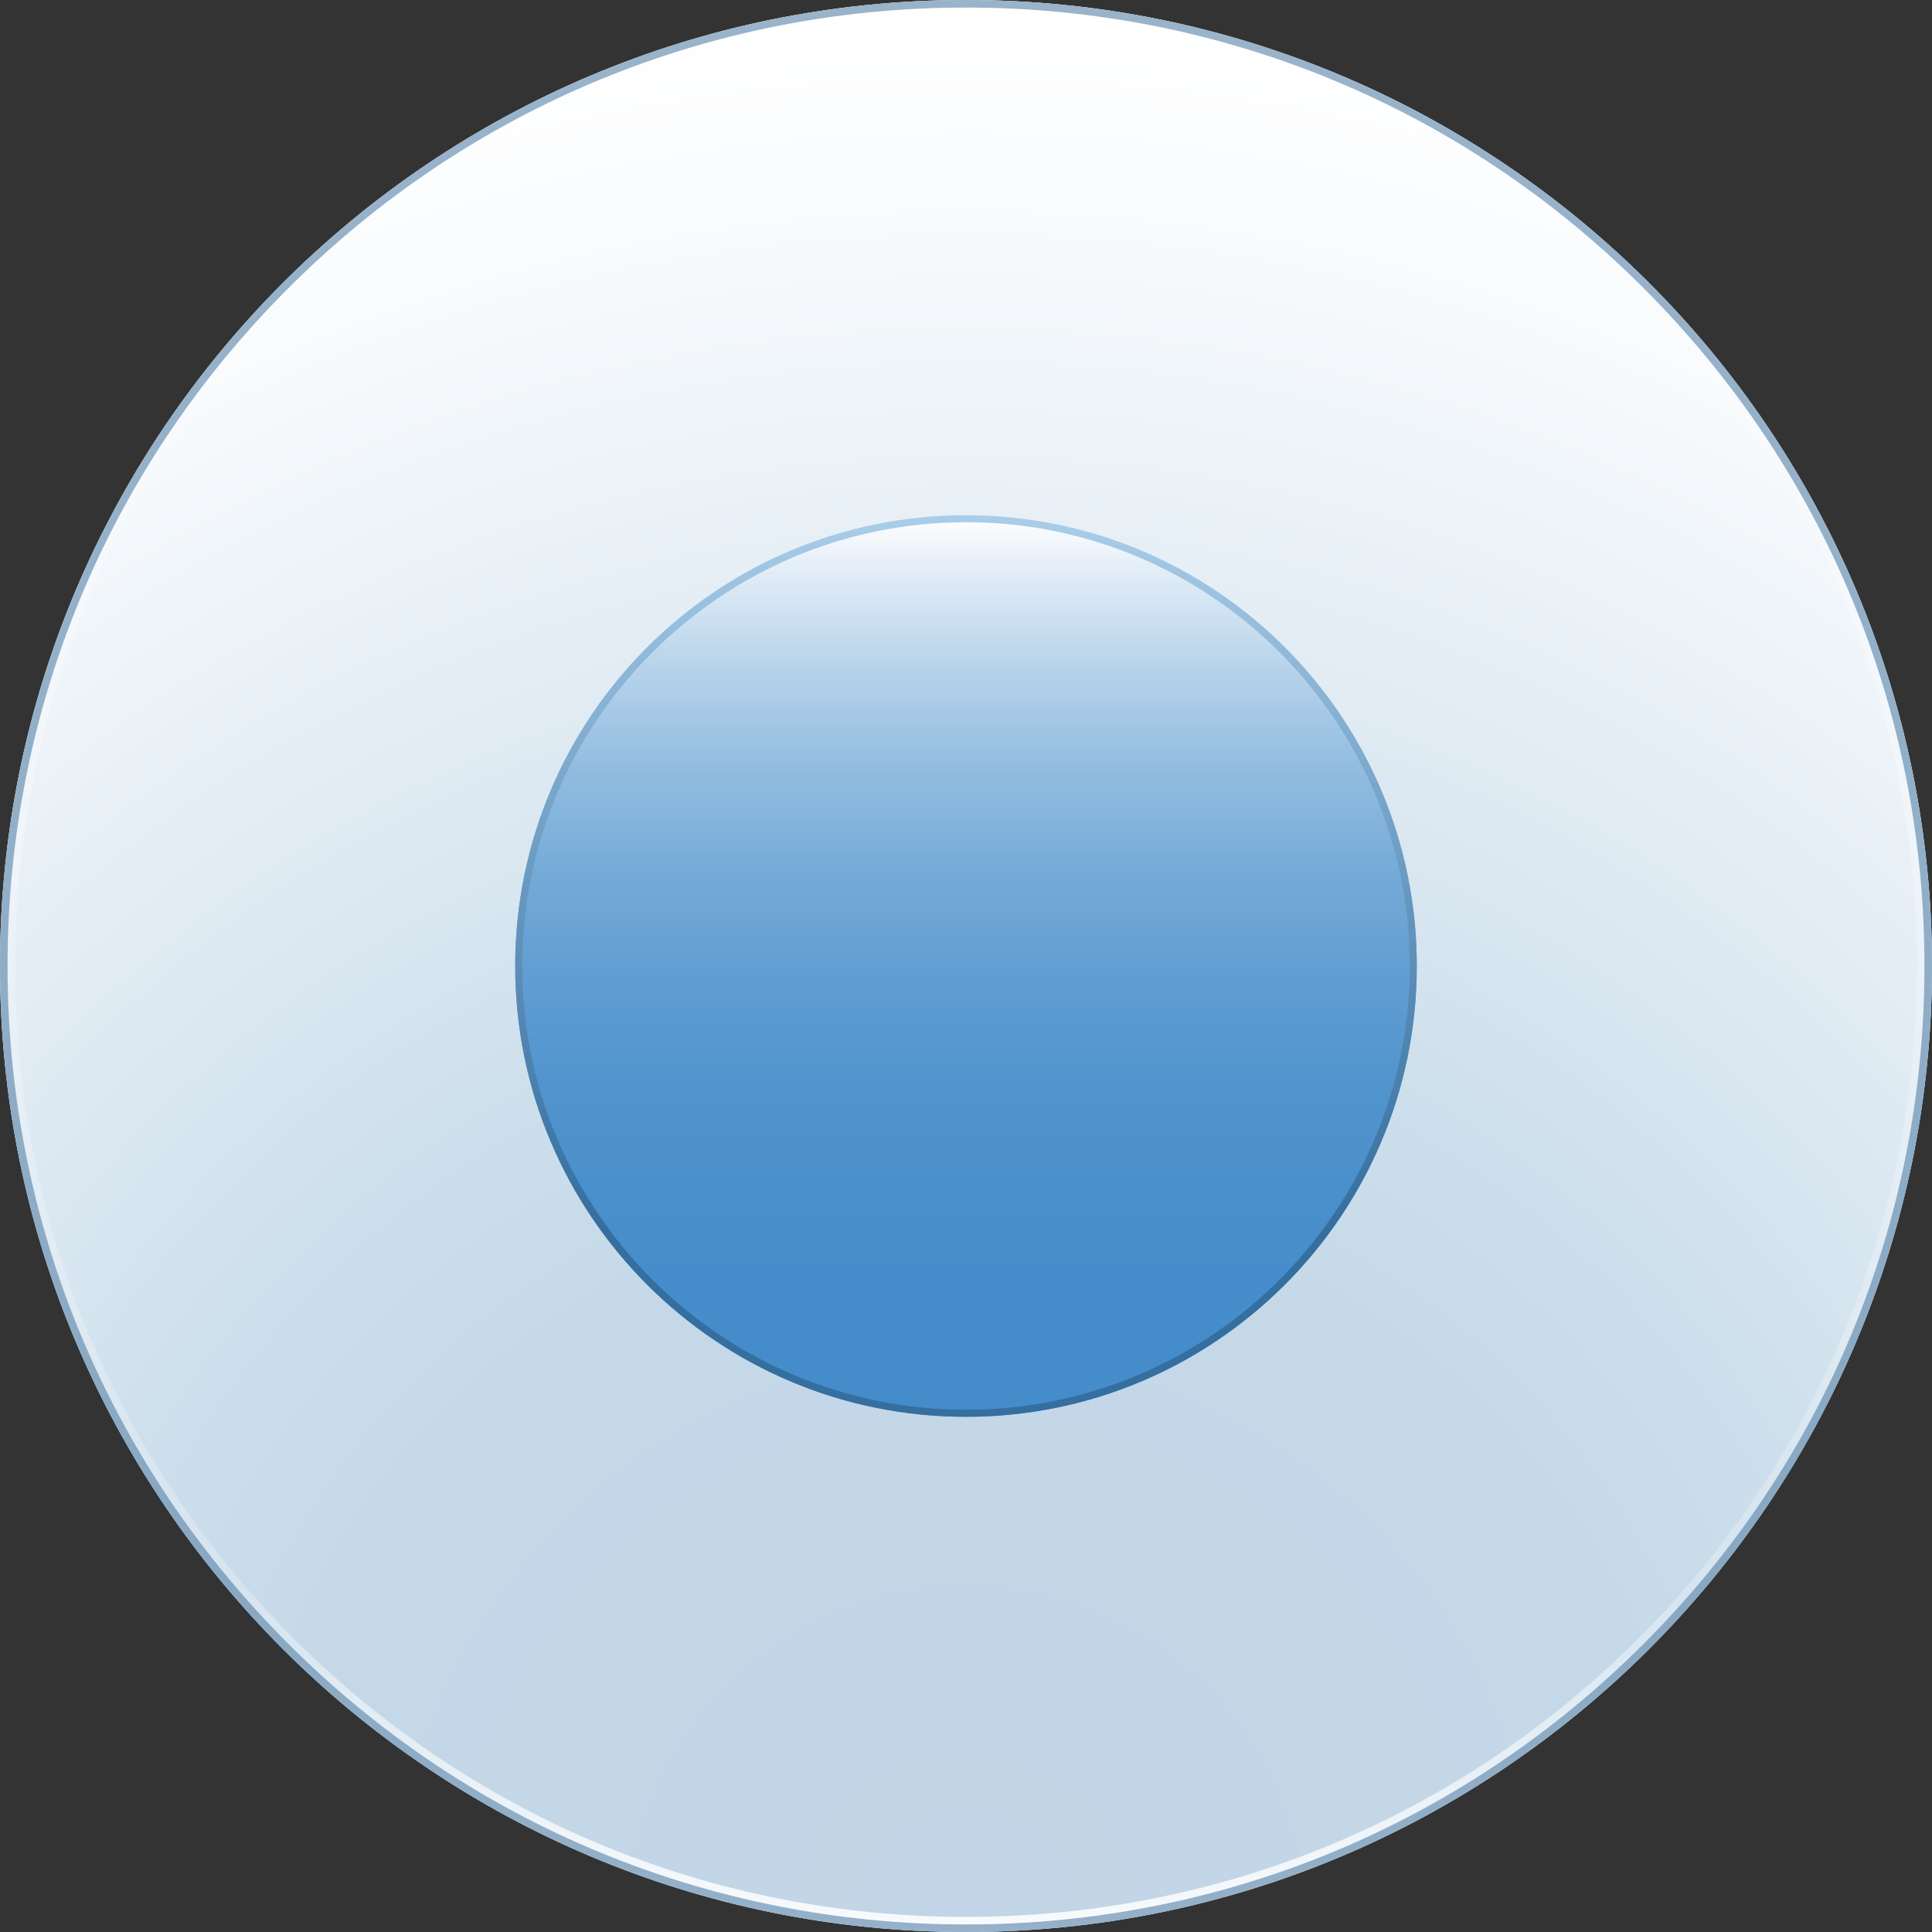 <?xml version="1.0" encoding="iso-8859-1"?>
<!-- Generator: Adobe Illustrator 16.0.0, SVG Export Plug-In . SVG Version: 6.00 Build 0)  -->
<!DOCTYPE svg PUBLIC "-//W3C//DTD SVG 1.1//EN" "http://www.w3.org/Graphics/SVG/1.1/DTD/svg11.dtd">
<svg version="1.1" xmlns="http://www.w3.org/2000/svg" xmlns:xlink="http://www.w3.org/1999/xlink" x="0px" y="0px" width="256px"
	 height="256px" viewBox="0 0 256 256" style="enable-background:new 0 0 256 256;" xml:space="preserve">
<rect x="0" y="0" width="256" height="256" fill="#333333" stroke="none"/>
<g id="radio-button-checked-hover">
	<g id="radio_x3D_button-hover">
		<radialGradient id="SVGID_1_" cx="128" cy="254.934" r="253.887" gradientUnits="userSpaceOnUse">
			<stop  offset="0" style="stop-color:#C1D5E6"/>
			<stop  offset="0.357" style="stop-color:#C4D8E8"/>
			<stop  offset="0.485" style="stop-color:#CDDFEC"/>
			<stop  offset="0.898" style="stop-color:#F9FBFD"/>
			<stop  offset="1" style="stop-color:#FFFFFF"/>
		</radialGradient>
		<path style="fill:url(#SVGID_1_);" d="M0,128c0,70.7,57.307,128,128,128c70.691,0,128-57.3,128-128S198.691,0,128,0
			C57.307,0,0,57.3,0,128z"/>
		<g style="opacity:0.9;">
			<linearGradient id="SVGID_2_" gradientUnits="userSpaceOnUse" x1="127.999" y1="0" x2="127.999" y2="256">
				<stop  offset="0" style="stop-color:#FFFFFF"/>
				<stop  offset="0.4" style="stop-color:#F2F6FB"/>
				<stop  offset="0.82" style="stop-color:#D7E5EF"/>
				<stop  offset="1" style="stop-color:#FFFFFF"/>
			</linearGradient>
			<path style="fill:url(#SVGID_2_);" d="M128,2c33.656,0,65.298,13.105,89.095,36.902C240.894,62.699,254,94.341,254,128
				c0,33.658-13.106,65.301-36.905,89.098C193.298,240.895,161.656,254,128,254c-33.657,0-65.298-13.105-89.096-36.902
				C15.106,193.301,2,161.658,2,128c0-33.659,13.106-65.301,36.904-89.098C62.702,15.105,94.343,2,128,2 M128,0
				C57.307,0,0,57.3,0,128s57.307,128,128,128c70.691,0,128-57.3,128-128S198.691,0,128,0L128,0z"/>
		</g>
		<g style="opacity:0.59;">
			<path style="fill:#517FA5;" d="M128,1c33.924,0,65.815,13.209,89.802,37.194C241.79,62.181,255,94.074,255,128
				s-13.21,65.819-37.198,89.806C193.815,241.791,161.924,255,128,255c-33.924,0-65.817-13.209-89.803-37.194
				C14.21,193.819,1,161.926,1,128s13.21-65.819,37.197-89.806C62.183,14.209,94.076,1,128,1 M128,0C57.307,0,0,57.3,0,128
				s57.307,128,128,128c70.691,0,128-57.3,128-128S198.691,0,128,0L128,0z"/>
		</g>
	</g>
	<g id="checked-indicator_8_">
		<linearGradient id="SVGID_3_" gradientUnits="userSpaceOnUse" x1="127.999" y1="68.265" x2="127.999" y2="187.735">
			<stop  offset="0" style="stop-color:#FFFFFF"/>
			<stop  offset="0.066" style="stop-color:#E0ECF6"/>
			<stop  offset="0.169" style="stop-color:#B7D3EB"/>
			<stop  offset="0.278" style="stop-color:#93BDE0"/>
			<stop  offset="0.392" style="stop-color:#76ABD8"/>
			<stop  offset="0.513" style="stop-color:#609DD2"/>
			<stop  offset="0.644" style="stop-color:#5094CD"/>
			<stop  offset="0.794" style="stop-color:#478ECB"/>
			<stop  offset="1" style="stop-color:#448CCA"/>
		</linearGradient>
		<path style="fill:url(#SVGID_3_);" d="M68.268,128c0,33,26.738,59.734,59.732,59.734c32.992,0,59.732-26.734,59.732-59.734
			S160.992,68.265,128,68.265C95.006,68.265,68.268,95,68.268,128z"/>
		<g style="opacity:0.9;">
			<linearGradient id="SVGID_4_" gradientUnits="userSpaceOnUse" x1="127.999" y1="68.265" x2="127.999" y2="187.735">
				<stop  offset="0" style="stop-color:#A1C8E6"/>
				<stop  offset="0.788" style="stop-color:#336B9A"/>
			</linearGradient>
			<path style="fill:url(#SVGID_4_);" d="M128,69.198c32.422,0,58.799,26.378,58.799,58.802c0,32.423-26.377,58.801-58.799,58.801
				S69.201,160.423,69.201,128C69.201,95.577,95.578,69.198,128,69.198 M128,68.265C95.006,68.265,68.268,95,68.268,128
				S95.006,187.734,128,187.734c32.992,0,59.732-26.734,59.732-59.734S160.992,68.265,128,68.265L128,68.265z"/>
		</g>
	</g>
</g>
<g id="Layer_1">
</g>
</svg>
